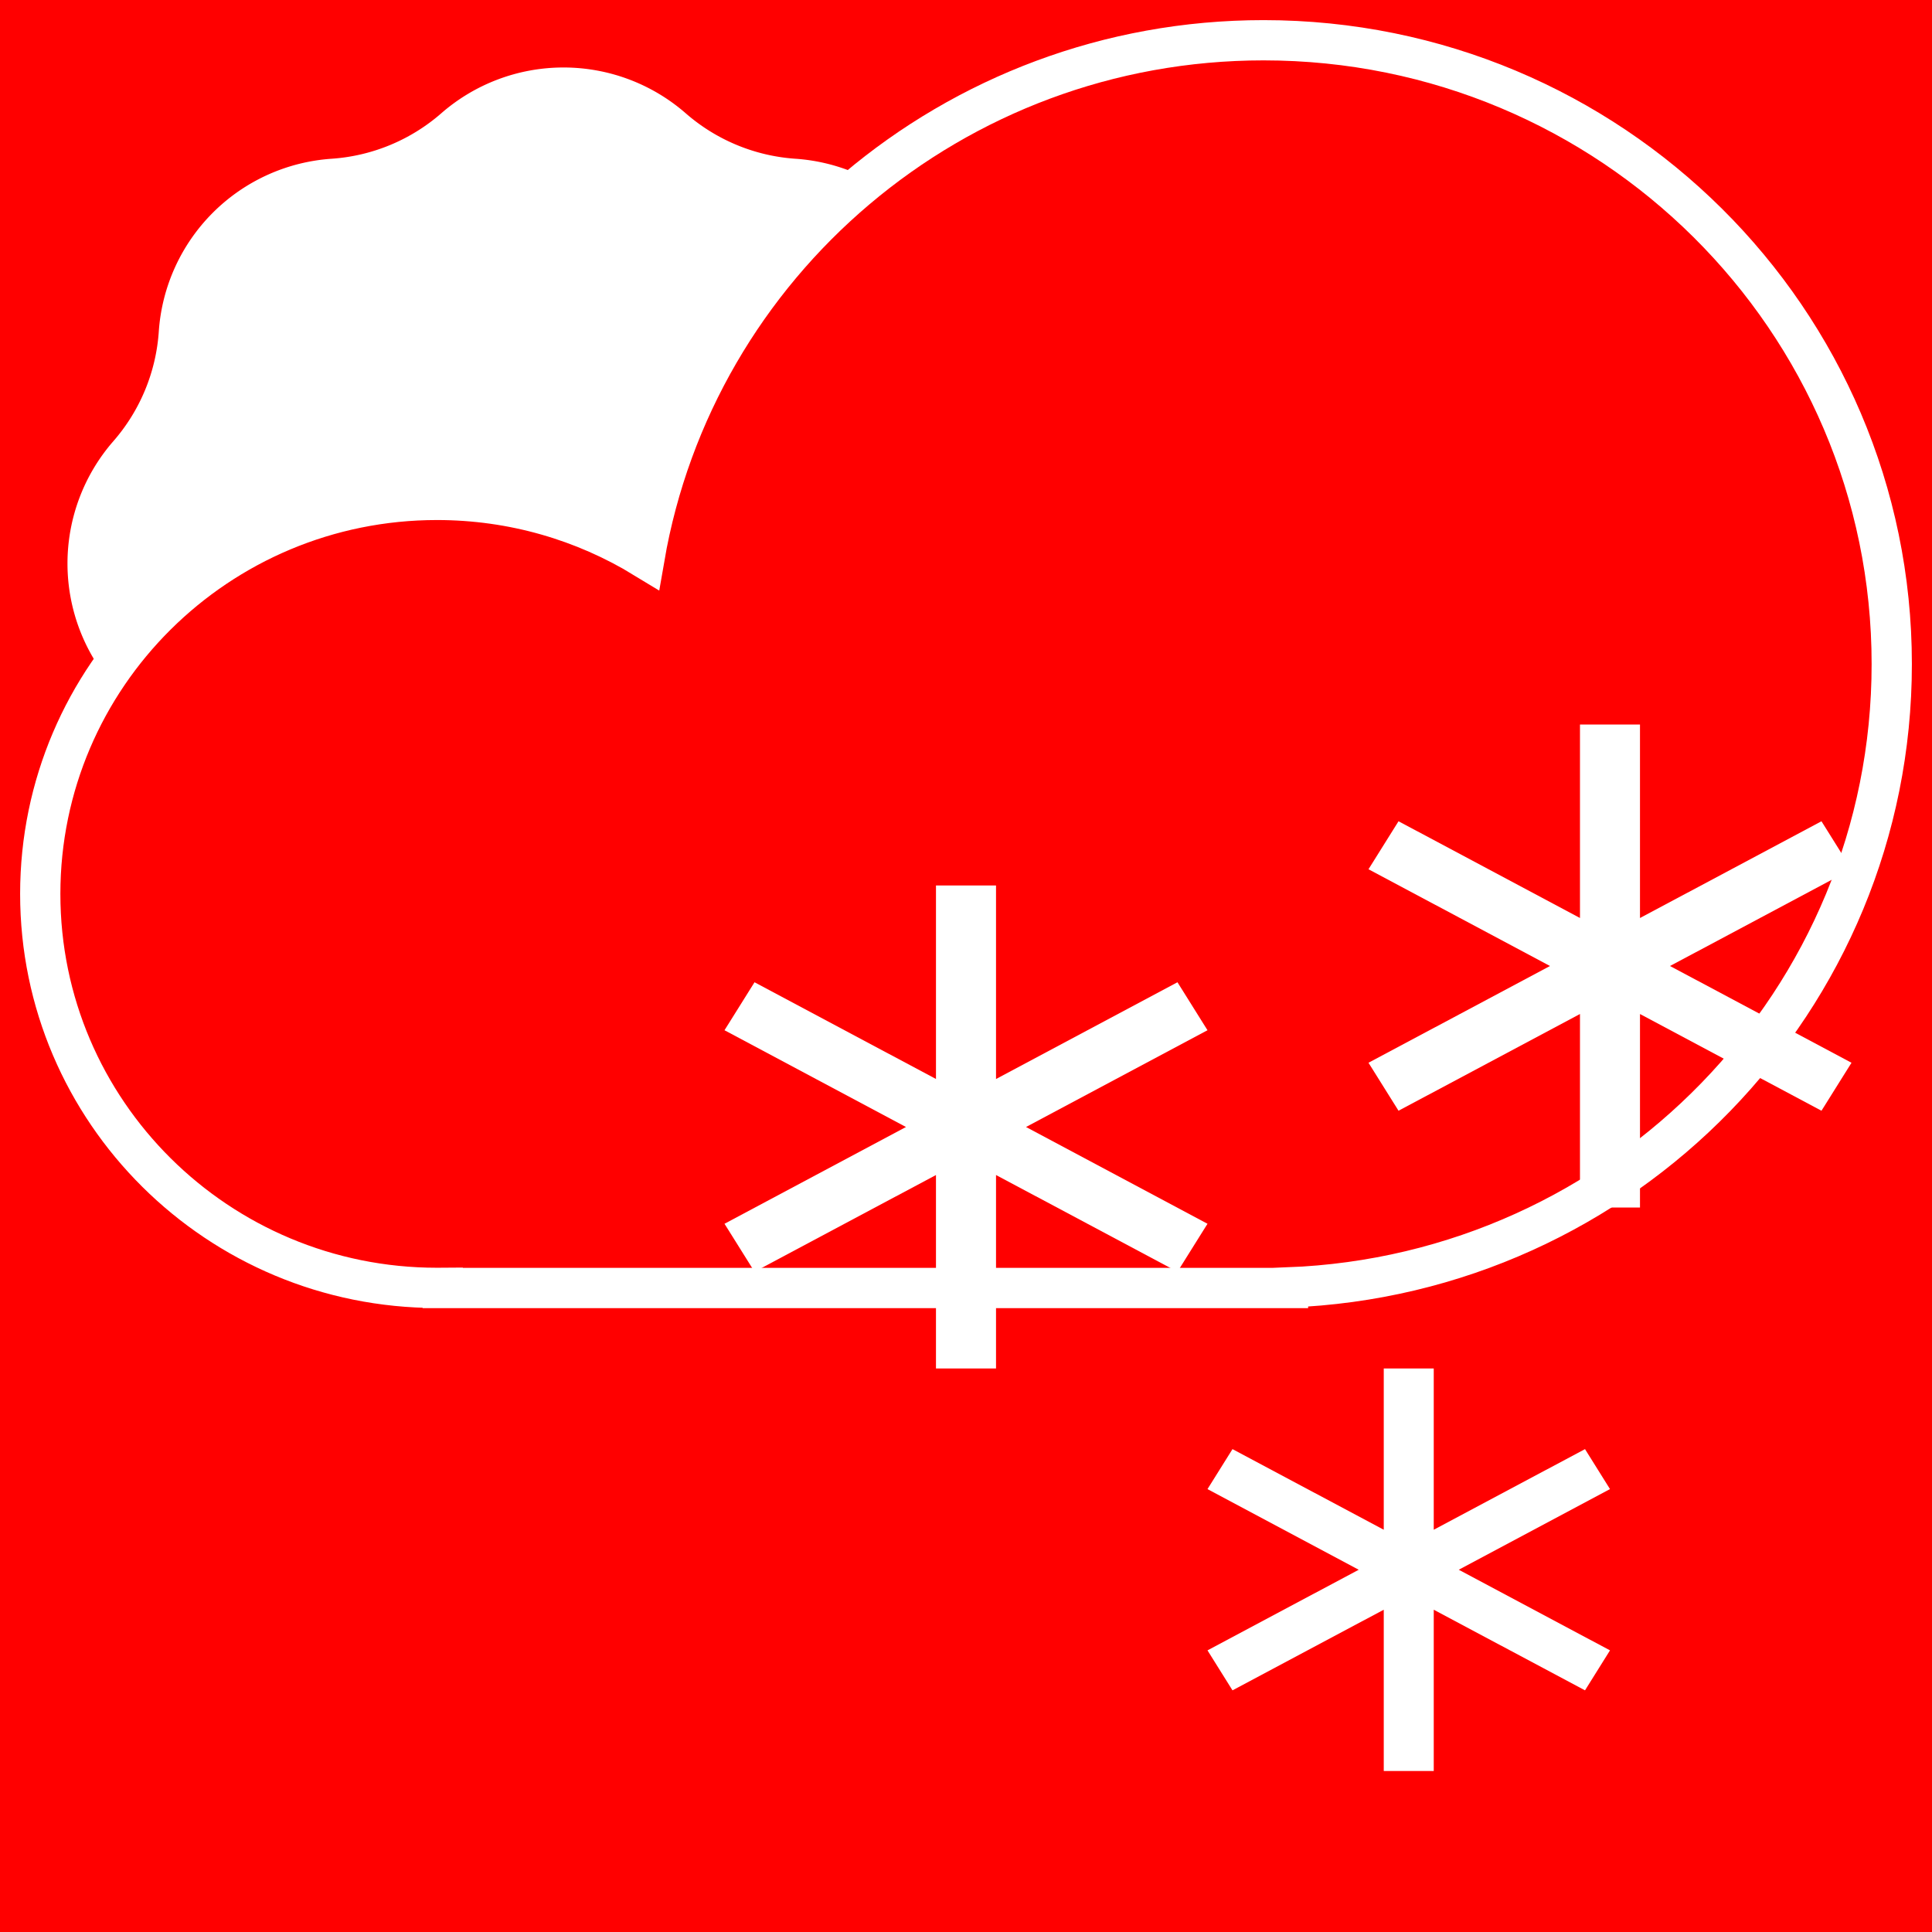 <?xml version="1.0" encoding="UTF-8" standalone="no"?>
<svg
   fill="none"
   viewBox="0 0 48 48"
   version="1.1"
   id="svg8"
   sodipodi:docname="scattered_snow_showers_day.svg"
   inkscape:version="1.4.2 (1:1.4.2+202505120737+ebf0e940d0)"
   xmlns:inkscape="http://www.inkscape.org/namespaces/inkscape"
   xmlns:sodipodi="http://sodipodi.sourceforge.net/DTD/sodipodi-0.dtd"
   xmlns="http://www.w3.org/2000/svg"
   xmlns:svg="http://www.w3.org/2000/svg">
  <defs
     id="defs8" />
  <sodipodi:namedview
     id="namedview8"
     pagecolor="#ffffff"
     bordercolor="#666666"
     borderopacity="1.0"
     inkscape:showpageshadow="2"
     inkscape:pageopacity="0.0"
     inkscape:pagecheckerboard="0"
     inkscape:deskcolor="#d1d1d1"
     inkscape:zoom="16.625"
     inkscape:cx="24.030075"
     inkscape:cy="24"
     inkscape:window-width="1920"
     inkscape:window-height="1011"
     inkscape:window-x="0"
     inkscape:window-y="32"
     inkscape:window-maximized="1"
     inkscape:current-layer="svg8" />
  <rect
     x="0.0"
     y="0.0"
     width="48.0"
     height="48.0"
     fill="#ff0000"
     stroke="none"
     data-bg="1"
     id="rect1" />
  <path
     d="M19.761 3.944a4.617 4.617 0 0 1 4.295 4.295 4.62 4.62 0 0 0 1.13 2.724 4.62 4.62 0 0 1 0 6.074 4.622 4.622 0 0 0-1.13 2.724 4.616 4.616 0 0 1-4.295 4.295 4.622 4.622 0 0 0-2.724 1.129 4.618 4.618 0 0 1-6.074 0 4.622 4.622 0 0 0-2.724-1.129 4.617 4.617 0 0 1-4.295-4.295 4.622 4.622 0 0 0-1.129-2.724 4.62 4.62 0 0 1 0-6.074 4.62 4.62 0 0 0 1.13-2.724 4.618 4.618 0 0 1 4.294-4.295 4.622 4.622 0 0 0 2.724-1.129 4.62 4.62 0 0 1 6.074 0 4.622 4.622 0 0 0 2.724 1.129Z"
     fill="#ff0000"
     stroke="white"
     stroke-width="1px"
     id="path1"
     style="fill:#ffffff;fill-opacity:1;stroke:none" />
  <path
     fill-rule="evenodd"
     d="M47 16.499c0 8.358-6.662 15.17-15 15.487V32H11v-.004l-.143.001C5.413 31.997 1 27.615 1 22.209c0-5.406 4.413-9.789 9.857-9.789 1.889 0 3.654.528 5.154 1.443C17.271 6.559 23.678 1 31.393 1 40.013 1 47 7.939 47 16.499Z"
     clip-rule="evenodd"
     fill="#ff0000"
     stroke="white"
     stroke-width="1px"
     id="path2" />
  <path
     fill-rule="evenodd"
     d="M23.254 29.193V34h1.492v-4.807l4.508 2.403.746-1.192L25.491 28 30 25.596l-.746-1.192-4.508 2.404V22h-1.492v4.807l-4.508-2.403L18 25.596 22.509 28 18 30.404l.746 1.192 4.508-2.403Z"
     clip-rule="evenodd"
     fill="#ff0000"
     stroke="white"
     stroke-width="1px"
     id="path3"
     style="stroke:none;fill:#ffffff;fill-opacity:1" />
  <path
     fill-rule="evenodd"
     d="M34.379 39.993V44h1.242v-4.007l3.758 2.003.621-.993L36.243 39 40 36.996l-.621-.993-3.758 2.003V34h-1.242v4.006l-3.758-2.003-.621.993L33.757 39 30 41.003l.621.993 3.758-2.003Z"
     clip-rule="evenodd"
     fill="#ff0000"
     stroke="white"
     stroke-width="1px"
     id="path5"
     style="fill:#ffffff;fill-opacity:1;stroke:none" />
  <path
     fill-rule="evenodd"
     d="M39.254 25.193V30h1.491v-4.807l4.509 2.403.746-1.192L41.491 24 46 21.596l-.746-1.192-4.509 2.404V18h-1.491v4.807l-4.508-2.403L34 21.596 38.509 24 34 26.404l.746 1.192 4.508-2.403Z"
     clip-rule="evenodd"
     fill="#ff0000"
     stroke="white"
     stroke-width="1px"
     id="path7"
     style="stroke:none;fill:#ffffff;fill-opacity:1" />
</svg>
